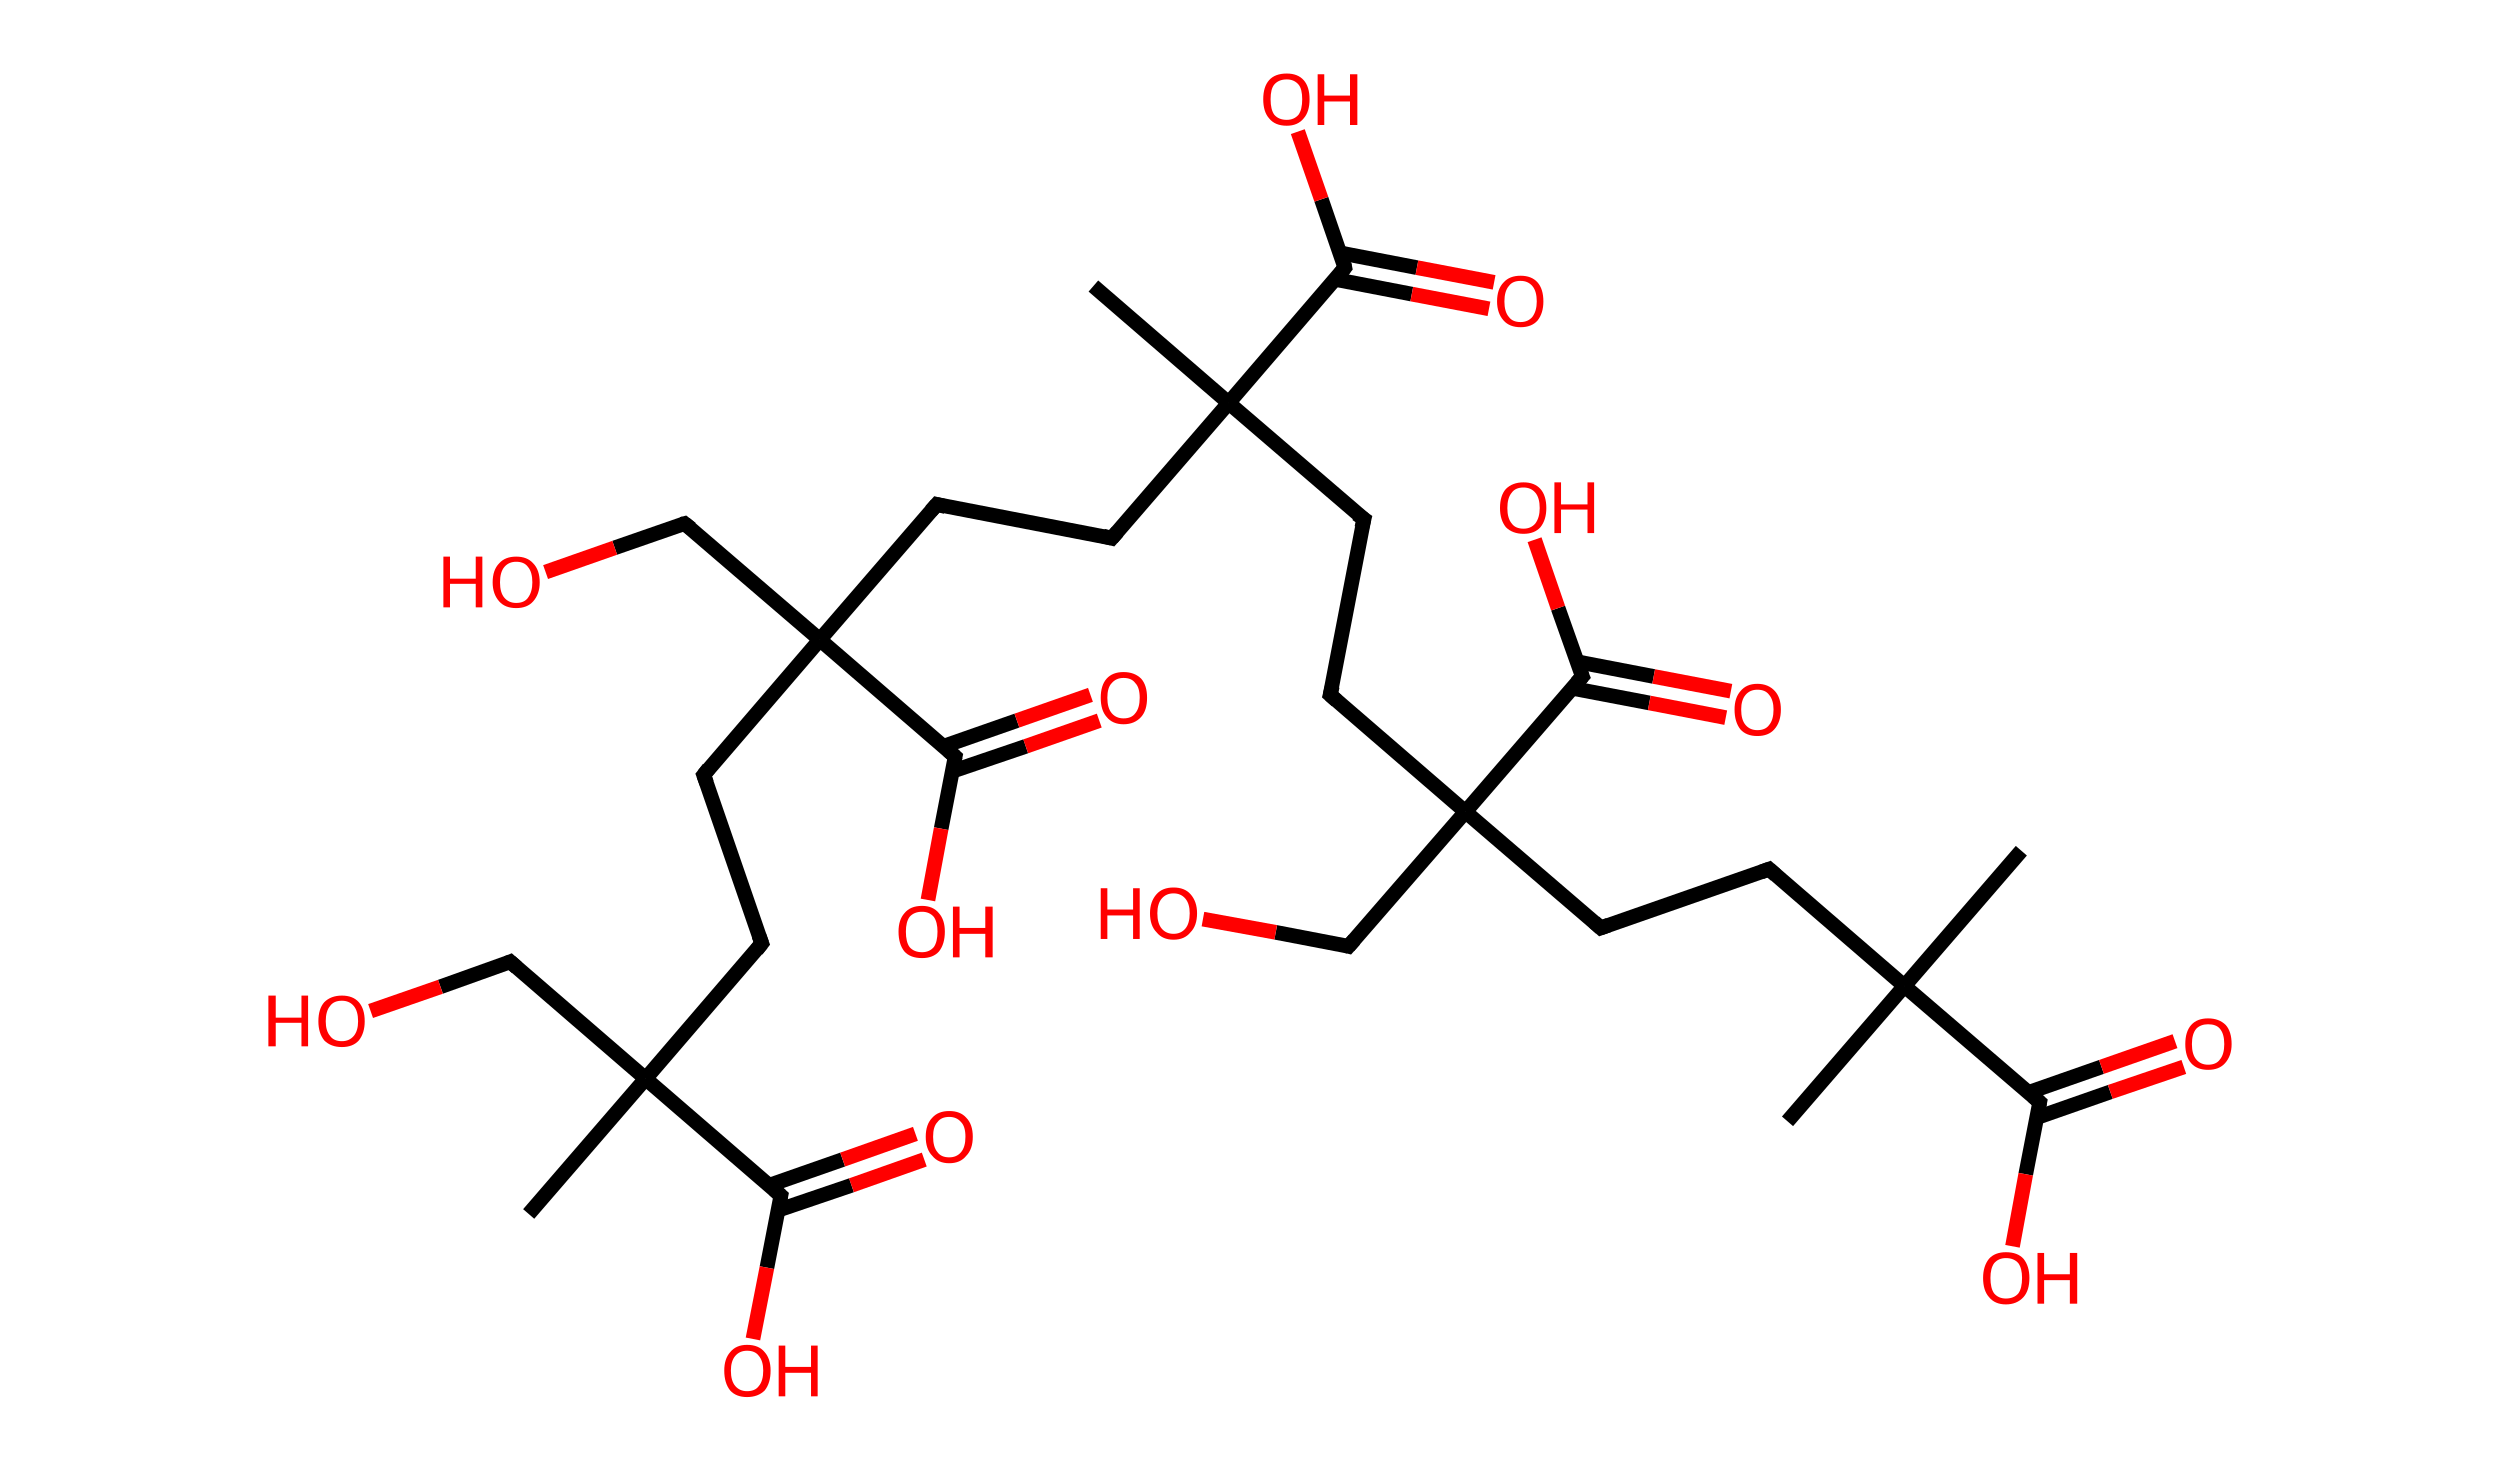 <?xml version='1.0' encoding='ASCII' standalone='yes'?>
<svg xmlns="http://www.w3.org/2000/svg" xmlns:rdkit="http://www.rdkit.org/xml" xmlns:xlink="http://www.w3.org/1999/xlink" version="1.1" baseProfile="full" xml:space="preserve" width="340px" height="200px" viewBox="0 0 340 200">
<!-- END OF HEADER -->
<rect style="opacity:1.0;fill:#FFFFFF;stroke:none" width="340.0" height="200.0" x="0.0" y="0.0"> </rect>
<path class="bond-0 atom-0 atom-1" d="M 274.9,115.7 L 259.0,134.1" style="fill:none;fill-rule:evenodd;stroke:#000000;stroke-width:2.0px;stroke-linecap:butt;stroke-linejoin:miter;stroke-opacity:1"/>
<path class="bond-1 atom-1 atom-2" d="M 259.0,134.1 L 243.1,152.5" style="fill:none;fill-rule:evenodd;stroke:#000000;stroke-width:2.0px;stroke-linecap:butt;stroke-linejoin:miter;stroke-opacity:1"/>
<path class="bond-2 atom-1 atom-3" d="M 259.0,134.1 L 240.6,118.2" style="fill:none;fill-rule:evenodd;stroke:#000000;stroke-width:2.0px;stroke-linecap:butt;stroke-linejoin:miter;stroke-opacity:1"/>
<path class="bond-3 atom-3 atom-4" d="M 240.6,118.2 L 217.7,126.2" style="fill:none;fill-rule:evenodd;stroke:#000000;stroke-width:2.0px;stroke-linecap:butt;stroke-linejoin:miter;stroke-opacity:1"/>
<path class="bond-4 atom-4 atom-5" d="M 217.7,126.2 L 199.3,110.4" style="fill:none;fill-rule:evenodd;stroke:#000000;stroke-width:2.0px;stroke-linecap:butt;stroke-linejoin:miter;stroke-opacity:1"/>
<path class="bond-5 atom-5 atom-6" d="M 199.3,110.4 L 183.4,128.7" style="fill:none;fill-rule:evenodd;stroke:#000000;stroke-width:2.0px;stroke-linecap:butt;stroke-linejoin:miter;stroke-opacity:1"/>
<path class="bond-6 atom-6 atom-7" d="M 183.4,128.7 L 173.5,126.8" style="fill:none;fill-rule:evenodd;stroke:#000000;stroke-width:2.0px;stroke-linecap:butt;stroke-linejoin:miter;stroke-opacity:1"/>
<path class="bond-6 atom-6 atom-7" d="M 173.5,126.8 L 163.6,125.0" style="fill:none;fill-rule:evenodd;stroke:#FF0000;stroke-width:2.0px;stroke-linecap:butt;stroke-linejoin:miter;stroke-opacity:1"/>
<path class="bond-7 atom-5 atom-8" d="M 199.3,110.4 L 180.9,94.5" style="fill:none;fill-rule:evenodd;stroke:#000000;stroke-width:2.0px;stroke-linecap:butt;stroke-linejoin:miter;stroke-opacity:1"/>
<path class="bond-8 atom-8 atom-9" d="M 180.9,94.5 L 185.5,70.6" style="fill:none;fill-rule:evenodd;stroke:#000000;stroke-width:2.0px;stroke-linecap:butt;stroke-linejoin:miter;stroke-opacity:1"/>
<path class="bond-9 atom-9 atom-10" d="M 185.5,70.6 L 167.1,54.8" style="fill:none;fill-rule:evenodd;stroke:#000000;stroke-width:2.0px;stroke-linecap:butt;stroke-linejoin:miter;stroke-opacity:1"/>
<path class="bond-10 atom-10 atom-11" d="M 167.1,54.8 L 148.7,38.9" style="fill:none;fill-rule:evenodd;stroke:#000000;stroke-width:2.0px;stroke-linecap:butt;stroke-linejoin:miter;stroke-opacity:1"/>
<path class="bond-11 atom-10 atom-12" d="M 167.1,54.8 L 151.2,73.2" style="fill:none;fill-rule:evenodd;stroke:#000000;stroke-width:2.0px;stroke-linecap:butt;stroke-linejoin:miter;stroke-opacity:1"/>
<path class="bond-12 atom-12 atom-13" d="M 151.2,73.2 L 127.4,68.6" style="fill:none;fill-rule:evenodd;stroke:#000000;stroke-width:2.0px;stroke-linecap:butt;stroke-linejoin:miter;stroke-opacity:1"/>
<path class="bond-13 atom-13 atom-14" d="M 127.4,68.6 L 111.5,87.0" style="fill:none;fill-rule:evenodd;stroke:#000000;stroke-width:2.0px;stroke-linecap:butt;stroke-linejoin:miter;stroke-opacity:1"/>
<path class="bond-14 atom-14 atom-15" d="M 111.5,87.0 L 93.1,71.2" style="fill:none;fill-rule:evenodd;stroke:#000000;stroke-width:2.0px;stroke-linecap:butt;stroke-linejoin:miter;stroke-opacity:1"/>
<path class="bond-15 atom-15 atom-16" d="M 93.1,71.2 L 83.6,74.5" style="fill:none;fill-rule:evenodd;stroke:#000000;stroke-width:2.0px;stroke-linecap:butt;stroke-linejoin:miter;stroke-opacity:1"/>
<path class="bond-15 atom-15 atom-16" d="M 83.6,74.5 L 74.2,77.8" style="fill:none;fill-rule:evenodd;stroke:#FF0000;stroke-width:2.0px;stroke-linecap:butt;stroke-linejoin:miter;stroke-opacity:1"/>
<path class="bond-16 atom-14 atom-17" d="M 111.5,87.0 L 95.7,105.4" style="fill:none;fill-rule:evenodd;stroke:#000000;stroke-width:2.0px;stroke-linecap:butt;stroke-linejoin:miter;stroke-opacity:1"/>
<path class="bond-17 atom-17 atom-18" d="M 95.7,105.4 L 103.6,128.3" style="fill:none;fill-rule:evenodd;stroke:#000000;stroke-width:2.0px;stroke-linecap:butt;stroke-linejoin:miter;stroke-opacity:1"/>
<path class="bond-18 atom-18 atom-19" d="M 103.6,128.3 L 87.8,146.7" style="fill:none;fill-rule:evenodd;stroke:#000000;stroke-width:2.0px;stroke-linecap:butt;stroke-linejoin:miter;stroke-opacity:1"/>
<path class="bond-19 atom-19 atom-20" d="M 87.8,146.7 L 71.9,165.1" style="fill:none;fill-rule:evenodd;stroke:#000000;stroke-width:2.0px;stroke-linecap:butt;stroke-linejoin:miter;stroke-opacity:1"/>
<path class="bond-20 atom-19 atom-21" d="M 87.8,146.7 L 69.4,130.8" style="fill:none;fill-rule:evenodd;stroke:#000000;stroke-width:2.0px;stroke-linecap:butt;stroke-linejoin:miter;stroke-opacity:1"/>
<path class="bond-21 atom-21 atom-22" d="M 69.4,130.8 L 59.9,134.2" style="fill:none;fill-rule:evenodd;stroke:#000000;stroke-width:2.0px;stroke-linecap:butt;stroke-linejoin:miter;stroke-opacity:1"/>
<path class="bond-21 atom-21 atom-22" d="M 59.9,134.2 L 50.4,137.5" style="fill:none;fill-rule:evenodd;stroke:#FF0000;stroke-width:2.0px;stroke-linecap:butt;stroke-linejoin:miter;stroke-opacity:1"/>
<path class="bond-22 atom-19 atom-23" d="M 87.8,146.7 L 106.2,162.6" style="fill:none;fill-rule:evenodd;stroke:#000000;stroke-width:2.0px;stroke-linecap:butt;stroke-linejoin:miter;stroke-opacity:1"/>
<path class="bond-23 atom-23 atom-24" d="M 105.8,164.6 L 115.8,161.2" style="fill:none;fill-rule:evenodd;stroke:#000000;stroke-width:2.0px;stroke-linecap:butt;stroke-linejoin:miter;stroke-opacity:1"/>
<path class="bond-23 atom-23 atom-24" d="M 115.8,161.2 L 125.7,157.7" style="fill:none;fill-rule:evenodd;stroke:#FF0000;stroke-width:2.0px;stroke-linecap:butt;stroke-linejoin:miter;stroke-opacity:1"/>
<path class="bond-23 atom-23 atom-24" d="M 104.6,161.2 L 114.6,157.7" style="fill:none;fill-rule:evenodd;stroke:#000000;stroke-width:2.0px;stroke-linecap:butt;stroke-linejoin:miter;stroke-opacity:1"/>
<path class="bond-23 atom-23 atom-24" d="M 114.6,157.7 L 124.5,154.2" style="fill:none;fill-rule:evenodd;stroke:#FF0000;stroke-width:2.0px;stroke-linecap:butt;stroke-linejoin:miter;stroke-opacity:1"/>
<path class="bond-24 atom-23 atom-25" d="M 106.2,162.6 L 104.3,172.4" style="fill:none;fill-rule:evenodd;stroke:#000000;stroke-width:2.0px;stroke-linecap:butt;stroke-linejoin:miter;stroke-opacity:1"/>
<path class="bond-24 atom-23 atom-25" d="M 104.3,172.4 L 102.4,182.1" style="fill:none;fill-rule:evenodd;stroke:#FF0000;stroke-width:2.0px;stroke-linecap:butt;stroke-linejoin:miter;stroke-opacity:1"/>
<path class="bond-25 atom-14 atom-26" d="M 111.5,87.0 L 129.9,102.9" style="fill:none;fill-rule:evenodd;stroke:#000000;stroke-width:2.0px;stroke-linecap:butt;stroke-linejoin:miter;stroke-opacity:1"/>
<path class="bond-26 atom-26 atom-27" d="M 129.5,104.9 L 139.5,101.5" style="fill:none;fill-rule:evenodd;stroke:#000000;stroke-width:2.0px;stroke-linecap:butt;stroke-linejoin:miter;stroke-opacity:1"/>
<path class="bond-26 atom-26 atom-27" d="M 139.5,101.5 L 149.5,98.0" style="fill:none;fill-rule:evenodd;stroke:#FF0000;stroke-width:2.0px;stroke-linecap:butt;stroke-linejoin:miter;stroke-opacity:1"/>
<path class="bond-26 atom-26 atom-27" d="M 128.3,101.5 L 138.3,98.0" style="fill:none;fill-rule:evenodd;stroke:#000000;stroke-width:2.0px;stroke-linecap:butt;stroke-linejoin:miter;stroke-opacity:1"/>
<path class="bond-26 atom-26 atom-27" d="M 138.3,98.0 L 148.3,94.5" style="fill:none;fill-rule:evenodd;stroke:#FF0000;stroke-width:2.0px;stroke-linecap:butt;stroke-linejoin:miter;stroke-opacity:1"/>
<path class="bond-27 atom-26 atom-28" d="M 129.9,102.9 L 128.0,112.7" style="fill:none;fill-rule:evenodd;stroke:#000000;stroke-width:2.0px;stroke-linecap:butt;stroke-linejoin:miter;stroke-opacity:1"/>
<path class="bond-27 atom-26 atom-28" d="M 128.0,112.7 L 126.2,122.4" style="fill:none;fill-rule:evenodd;stroke:#FF0000;stroke-width:2.0px;stroke-linecap:butt;stroke-linejoin:miter;stroke-opacity:1"/>
<path class="bond-28 atom-10 atom-29" d="M 167.1,54.8 L 182.9,36.4" style="fill:none;fill-rule:evenodd;stroke:#000000;stroke-width:2.0px;stroke-linecap:butt;stroke-linejoin:miter;stroke-opacity:1"/>
<path class="bond-29 atom-29 atom-30" d="M 181.6,38.0 L 192.0,40.0" style="fill:none;fill-rule:evenodd;stroke:#000000;stroke-width:2.0px;stroke-linecap:butt;stroke-linejoin:miter;stroke-opacity:1"/>
<path class="bond-29 atom-29 atom-30" d="M 192.0,40.0 L 202.5,42.0" style="fill:none;fill-rule:evenodd;stroke:#FF0000;stroke-width:2.0px;stroke-linecap:butt;stroke-linejoin:miter;stroke-opacity:1"/>
<path class="bond-29 atom-29 atom-30" d="M 182.3,34.4 L 192.7,36.4" style="fill:none;fill-rule:evenodd;stroke:#000000;stroke-width:2.0px;stroke-linecap:butt;stroke-linejoin:miter;stroke-opacity:1"/>
<path class="bond-29 atom-29 atom-30" d="M 192.7,36.4 L 203.2,38.4" style="fill:none;fill-rule:evenodd;stroke:#FF0000;stroke-width:2.0px;stroke-linecap:butt;stroke-linejoin:miter;stroke-opacity:1"/>
<path class="bond-30 atom-29 atom-31" d="M 182.9,36.4 L 179.7,27.1" style="fill:none;fill-rule:evenodd;stroke:#000000;stroke-width:2.0px;stroke-linecap:butt;stroke-linejoin:miter;stroke-opacity:1"/>
<path class="bond-30 atom-29 atom-31" d="M 179.7,27.1 L 176.5,17.9" style="fill:none;fill-rule:evenodd;stroke:#FF0000;stroke-width:2.0px;stroke-linecap:butt;stroke-linejoin:miter;stroke-opacity:1"/>
<path class="bond-31 atom-5 atom-32" d="M 199.3,110.4 L 215.2,92.0" style="fill:none;fill-rule:evenodd;stroke:#000000;stroke-width:2.0px;stroke-linecap:butt;stroke-linejoin:miter;stroke-opacity:1"/>
<path class="bond-32 atom-32 atom-33" d="M 213.8,93.6 L 224.3,95.6" style="fill:none;fill-rule:evenodd;stroke:#000000;stroke-width:2.0px;stroke-linecap:butt;stroke-linejoin:miter;stroke-opacity:1"/>
<path class="bond-32 atom-32 atom-33" d="M 224.3,95.6 L 234.7,97.6" style="fill:none;fill-rule:evenodd;stroke:#FF0000;stroke-width:2.0px;stroke-linecap:butt;stroke-linejoin:miter;stroke-opacity:1"/>
<path class="bond-32 atom-32 atom-33" d="M 214.5,90.0 L 224.9,92.0" style="fill:none;fill-rule:evenodd;stroke:#000000;stroke-width:2.0px;stroke-linecap:butt;stroke-linejoin:miter;stroke-opacity:1"/>
<path class="bond-32 atom-32 atom-33" d="M 224.9,92.0 L 235.4,94.0" style="fill:none;fill-rule:evenodd;stroke:#FF0000;stroke-width:2.0px;stroke-linecap:butt;stroke-linejoin:miter;stroke-opacity:1"/>
<path class="bond-33 atom-32 atom-34" d="M 215.2,92.0 L 211.9,82.7" style="fill:none;fill-rule:evenodd;stroke:#000000;stroke-width:2.0px;stroke-linecap:butt;stroke-linejoin:miter;stroke-opacity:1"/>
<path class="bond-33 atom-32 atom-34" d="M 211.9,82.7 L 208.7,73.4" style="fill:none;fill-rule:evenodd;stroke:#FF0000;stroke-width:2.0px;stroke-linecap:butt;stroke-linejoin:miter;stroke-opacity:1"/>
<path class="bond-34 atom-1 atom-35" d="M 259.0,134.1 L 277.4,149.9" style="fill:none;fill-rule:evenodd;stroke:#000000;stroke-width:2.0px;stroke-linecap:butt;stroke-linejoin:miter;stroke-opacity:1"/>
<path class="bond-35 atom-35 atom-36" d="M 277.0,152.0 L 287.0,148.5" style="fill:none;fill-rule:evenodd;stroke:#000000;stroke-width:2.0px;stroke-linecap:butt;stroke-linejoin:miter;stroke-opacity:1"/>
<path class="bond-35 atom-35 atom-36" d="M 287.0,148.5 L 297.0,145.1" style="fill:none;fill-rule:evenodd;stroke:#FF0000;stroke-width:2.0px;stroke-linecap:butt;stroke-linejoin:miter;stroke-opacity:1"/>
<path class="bond-35 atom-35 atom-36" d="M 275.8,148.6 L 285.8,145.1" style="fill:none;fill-rule:evenodd;stroke:#000000;stroke-width:2.0px;stroke-linecap:butt;stroke-linejoin:miter;stroke-opacity:1"/>
<path class="bond-35 atom-35 atom-36" d="M 285.8,145.1 L 295.8,141.6" style="fill:none;fill-rule:evenodd;stroke:#FF0000;stroke-width:2.0px;stroke-linecap:butt;stroke-linejoin:miter;stroke-opacity:1"/>
<path class="bond-36 atom-35 atom-37" d="M 277.4,149.9 L 275.5,159.7" style="fill:none;fill-rule:evenodd;stroke:#000000;stroke-width:2.0px;stroke-linecap:butt;stroke-linejoin:miter;stroke-opacity:1"/>
<path class="bond-36 atom-35 atom-37" d="M 275.5,159.7 L 273.7,169.5" style="fill:none;fill-rule:evenodd;stroke:#FF0000;stroke-width:2.0px;stroke-linecap:butt;stroke-linejoin:miter;stroke-opacity:1"/>
<path d="M 241.5,119.0 L 240.6,118.2 L 239.5,118.6" style="fill:none;stroke:#000000;stroke-width:2.0px;stroke-linecap:butt;stroke-linejoin:miter;stroke-opacity:1;"/>
<path d="M 218.8,125.8 L 217.7,126.2 L 216.8,125.4" style="fill:none;stroke:#000000;stroke-width:2.0px;stroke-linecap:butt;stroke-linejoin:miter;stroke-opacity:1;"/>
<path d="M 184.2,127.8 L 183.4,128.7 L 183.0,128.6" style="fill:none;stroke:#000000;stroke-width:2.0px;stroke-linecap:butt;stroke-linejoin:miter;stroke-opacity:1;"/>
<path d="M 181.8,95.3 L 180.9,94.5 L 181.2,93.3" style="fill:none;stroke:#000000;stroke-width:2.0px;stroke-linecap:butt;stroke-linejoin:miter;stroke-opacity:1;"/>
<path d="M 185.2,71.8 L 185.5,70.6 L 184.5,69.9" style="fill:none;stroke:#000000;stroke-width:2.0px;stroke-linecap:butt;stroke-linejoin:miter;stroke-opacity:1;"/>
<path d="M 152.0,72.3 L 151.2,73.2 L 150.0,72.9" style="fill:none;stroke:#000000;stroke-width:2.0px;stroke-linecap:butt;stroke-linejoin:miter;stroke-opacity:1;"/>
<path d="M 128.6,68.9 L 127.4,68.6 L 126.6,69.5" style="fill:none;stroke:#000000;stroke-width:2.0px;stroke-linecap:butt;stroke-linejoin:miter;stroke-opacity:1;"/>
<path d="M 94.0,71.9 L 93.1,71.2 L 92.7,71.3" style="fill:none;stroke:#000000;stroke-width:2.0px;stroke-linecap:butt;stroke-linejoin:miter;stroke-opacity:1;"/>
<path d="M 96.4,104.5 L 95.7,105.4 L 96.1,106.5" style="fill:none;stroke:#000000;stroke-width:2.0px;stroke-linecap:butt;stroke-linejoin:miter;stroke-opacity:1;"/>
<path d="M 103.2,127.2 L 103.6,128.3 L 102.9,129.2" style="fill:none;stroke:#000000;stroke-width:2.0px;stroke-linecap:butt;stroke-linejoin:miter;stroke-opacity:1;"/>
<path d="M 70.3,131.6 L 69.4,130.8 L 68.9,131.0" style="fill:none;stroke:#000000;stroke-width:2.0px;stroke-linecap:butt;stroke-linejoin:miter;stroke-opacity:1;"/>
<path d="M 105.3,161.8 L 106.2,162.6 L 106.1,163.1" style="fill:none;stroke:#000000;stroke-width:2.0px;stroke-linecap:butt;stroke-linejoin:miter;stroke-opacity:1;"/>
<path d="M 129.0,102.1 L 129.9,102.9 L 129.8,103.4" style="fill:none;stroke:#000000;stroke-width:2.0px;stroke-linecap:butt;stroke-linejoin:miter;stroke-opacity:1;"/>
<path d="M 182.2,37.3 L 182.9,36.4 L 182.8,35.9" style="fill:none;stroke:#000000;stroke-width:2.0px;stroke-linecap:butt;stroke-linejoin:miter;stroke-opacity:1;"/>
<path d="M 214.4,92.9 L 215.2,92.0 L 215.0,91.5" style="fill:none;stroke:#000000;stroke-width:2.0px;stroke-linecap:butt;stroke-linejoin:miter;stroke-opacity:1;"/>
<path d="M 276.5,149.1 L 277.4,149.9 L 277.3,150.4" style="fill:none;stroke:#000000;stroke-width:2.0px;stroke-linecap:butt;stroke-linejoin:miter;stroke-opacity:1;"/>
<path class="atom-7" d="M 149.7 120.8 L 150.6 120.8 L 150.6 123.7 L 154.1 123.7 L 154.1 120.8 L 155.0 120.8 L 155.0 127.7 L 154.1 127.7 L 154.1 124.5 L 150.6 124.5 L 150.6 127.7 L 149.7 127.7 L 149.7 120.8 " fill="#FF0000"/>
<path class="atom-7" d="M 156.4 124.2 Q 156.4 122.6, 157.3 121.6 Q 158.1 120.7, 159.6 120.7 Q 161.1 120.7, 161.9 121.6 Q 162.8 122.6, 162.8 124.2 Q 162.8 125.9, 161.9 126.8 Q 161.1 127.8, 159.6 127.8 Q 158.1 127.8, 157.3 126.8 Q 156.4 125.9, 156.4 124.2 M 159.6 127.0 Q 160.6 127.0, 161.2 126.3 Q 161.8 125.6, 161.8 124.2 Q 161.8 122.9, 161.2 122.2 Q 160.6 121.5, 159.6 121.5 Q 158.6 121.5, 158.0 122.2 Q 157.4 122.9, 157.4 124.2 Q 157.4 125.6, 158.0 126.3 Q 158.6 127.0, 159.6 127.0 " fill="#FF0000"/>
<path class="atom-16" d="M 60.3 75.7 L 61.2 75.7 L 61.2 78.7 L 64.7 78.7 L 64.7 75.7 L 65.6 75.7 L 65.6 82.6 L 64.7 82.6 L 64.7 79.4 L 61.2 79.4 L 61.2 82.6 L 60.3 82.6 L 60.3 75.7 " fill="#FF0000"/>
<path class="atom-16" d="M 67.0 79.2 Q 67.0 77.5, 67.9 76.6 Q 68.7 75.7, 70.2 75.7 Q 71.7 75.7, 72.5 76.6 Q 73.4 77.5, 73.4 79.2 Q 73.4 80.8, 72.5 81.8 Q 71.7 82.7, 70.2 82.7 Q 68.7 82.7, 67.9 81.8 Q 67.0 80.8, 67.0 79.2 M 70.2 82.0 Q 71.3 82.0, 71.8 81.3 Q 72.4 80.5, 72.4 79.2 Q 72.4 77.8, 71.8 77.1 Q 71.3 76.4, 70.2 76.4 Q 69.2 76.4, 68.6 77.1 Q 68.0 77.8, 68.0 79.2 Q 68.0 80.6, 68.6 81.3 Q 69.2 82.0, 70.2 82.0 " fill="#FF0000"/>
<path class="atom-22" d="M 36.5 135.4 L 37.5 135.4 L 37.5 138.4 L 41.0 138.4 L 41.0 135.4 L 41.9 135.4 L 41.9 142.3 L 41.0 142.3 L 41.0 139.1 L 37.5 139.1 L 37.5 142.3 L 36.5 142.3 L 36.5 135.4 " fill="#FF0000"/>
<path class="atom-22" d="M 43.3 138.9 Q 43.3 137.2, 44.1 136.3 Q 45.0 135.4, 46.5 135.4 Q 48.0 135.4, 48.8 136.3 Q 49.6 137.2, 49.6 138.9 Q 49.6 140.5, 48.8 141.5 Q 48.0 142.4, 46.5 142.4 Q 45.0 142.4, 44.1 141.5 Q 43.3 140.5, 43.3 138.9 M 46.5 141.6 Q 47.5 141.6, 48.1 140.9 Q 48.7 140.2, 48.7 138.9 Q 48.7 137.5, 48.1 136.8 Q 47.5 136.1, 46.5 136.1 Q 45.4 136.1, 44.9 136.8 Q 44.3 137.5, 44.3 138.9 Q 44.3 140.2, 44.9 140.9 Q 45.4 141.6, 46.5 141.6 " fill="#FF0000"/>
<path class="atom-24" d="M 125.9 154.6 Q 125.9 152.9, 126.8 152.0 Q 127.6 151.1, 129.1 151.1 Q 130.6 151.1, 131.4 152.0 Q 132.3 152.9, 132.3 154.6 Q 132.3 156.3, 131.4 157.2 Q 130.6 158.2, 129.1 158.2 Q 127.6 158.2, 126.8 157.2 Q 125.9 156.3, 125.9 154.6 M 129.1 157.4 Q 130.1 157.4, 130.7 156.7 Q 131.3 156.0, 131.3 154.6 Q 131.3 153.2, 130.7 152.6 Q 130.1 151.9, 129.1 151.9 Q 128.0 151.9, 127.5 152.6 Q 126.9 153.2, 126.9 154.6 Q 126.9 156.0, 127.5 156.7 Q 128.0 157.4, 129.1 157.4 " fill="#FF0000"/>
<path class="atom-25" d="M 98.5 186.4 Q 98.5 184.8, 99.3 183.9 Q 100.1 182.9, 101.6 182.9 Q 103.2 182.9, 104.0 183.9 Q 104.8 184.8, 104.8 186.4 Q 104.8 188.1, 104.0 189.1 Q 103.1 190.0, 101.6 190.0 Q 100.1 190.0, 99.3 189.1 Q 98.5 188.1, 98.5 186.4 M 101.6 189.2 Q 102.7 189.2, 103.2 188.5 Q 103.8 187.8, 103.8 186.4 Q 103.8 185.1, 103.2 184.4 Q 102.7 183.7, 101.6 183.7 Q 100.6 183.7, 100.0 184.4 Q 99.4 185.1, 99.4 186.4 Q 99.4 187.8, 100.0 188.5 Q 100.6 189.2, 101.6 189.2 " fill="#FF0000"/>
<path class="atom-25" d="M 105.9 183.0 L 106.8 183.0 L 106.8 185.9 L 110.3 185.9 L 110.3 183.0 L 111.2 183.0 L 111.2 189.9 L 110.3 189.9 L 110.3 186.7 L 106.8 186.7 L 106.8 189.9 L 105.9 189.9 L 105.9 183.0 " fill="#FF0000"/>
<path class="atom-27" d="M 149.7 94.9 Q 149.7 93.2, 150.5 92.3 Q 151.3 91.4, 152.8 91.4 Q 154.3 91.4, 155.2 92.3 Q 156.0 93.2, 156.0 94.9 Q 156.0 96.6, 155.2 97.5 Q 154.3 98.5, 152.8 98.5 Q 151.3 98.5, 150.5 97.5 Q 149.7 96.6, 149.7 94.9 M 152.8 97.7 Q 153.9 97.7, 154.4 97.0 Q 155.0 96.3, 155.0 94.9 Q 155.0 93.5, 154.4 92.9 Q 153.9 92.2, 152.8 92.2 Q 151.8 92.2, 151.2 92.9 Q 150.6 93.5, 150.6 94.9 Q 150.6 96.3, 151.2 97.0 Q 151.8 97.7, 152.8 97.7 " fill="#FF0000"/>
<path class="atom-28" d="M 122.2 126.7 Q 122.2 125.1, 123.0 124.2 Q 123.8 123.2, 125.4 123.2 Q 126.9 123.2, 127.7 124.2 Q 128.5 125.1, 128.5 126.7 Q 128.5 128.4, 127.7 129.4 Q 126.9 130.3, 125.4 130.3 Q 123.8 130.3, 123.0 129.4 Q 122.2 128.4, 122.2 126.7 M 125.4 129.5 Q 126.4 129.5, 127.0 128.8 Q 127.5 128.1, 127.5 126.7 Q 127.5 125.4, 127.0 124.7 Q 126.4 124.0, 125.4 124.0 Q 124.3 124.0, 123.7 124.7 Q 123.2 125.4, 123.2 126.7 Q 123.2 128.1, 123.7 128.8 Q 124.3 129.5, 125.4 129.5 " fill="#FF0000"/>
<path class="atom-28" d="M 129.6 123.3 L 130.5 123.3 L 130.5 126.2 L 134.0 126.2 L 134.0 123.3 L 135.0 123.3 L 135.0 130.2 L 134.0 130.2 L 134.0 127.0 L 130.5 127.0 L 130.5 130.2 L 129.6 130.2 L 129.6 123.3 " fill="#FF0000"/>
<path class="atom-30" d="M 203.6 41.0 Q 203.6 39.3, 204.5 38.4 Q 205.3 37.5, 206.8 37.5 Q 208.3 37.5, 209.1 38.4 Q 209.9 39.3, 209.9 41.0 Q 209.9 42.6, 209.1 43.6 Q 208.3 44.5, 206.8 44.5 Q 205.3 44.5, 204.5 43.6 Q 203.6 42.6, 203.6 41.0 M 206.8 43.8 Q 207.8 43.8, 208.4 43.1 Q 209.0 42.3, 209.0 41.0 Q 209.0 39.6, 208.4 38.9 Q 207.8 38.2, 206.8 38.2 Q 205.7 38.2, 205.2 38.9 Q 204.6 39.6, 204.6 41.0 Q 204.6 42.4, 205.2 43.1 Q 205.7 43.8, 206.8 43.8 " fill="#FF0000"/>
<path class="atom-31" d="M 171.8 13.5 Q 171.8 11.8, 172.6 10.9 Q 173.4 10.0, 175.0 10.0 Q 176.5 10.0, 177.3 10.9 Q 178.1 11.8, 178.1 13.5 Q 178.1 15.2, 177.3 16.1 Q 176.5 17.1, 175.0 17.1 Q 173.4 17.1, 172.6 16.1 Q 171.8 15.2, 171.8 13.5 M 175.0 16.3 Q 176.0 16.3, 176.6 15.6 Q 177.1 14.9, 177.1 13.5 Q 177.1 12.1, 176.6 11.5 Q 176.0 10.8, 175.0 10.8 Q 173.9 10.8, 173.3 11.5 Q 172.8 12.1, 172.8 13.5 Q 172.8 14.9, 173.3 15.6 Q 173.9 16.3, 175.0 16.3 " fill="#FF0000"/>
<path class="atom-31" d="M 179.2 10.1 L 180.1 10.1 L 180.1 13.0 L 183.6 13.0 L 183.6 10.1 L 184.6 10.1 L 184.6 17.0 L 183.6 17.0 L 183.6 13.8 L 180.1 13.8 L 180.1 17.0 L 179.2 17.0 L 179.2 10.1 " fill="#FF0000"/>
<path class="atom-33" d="M 235.9 96.5 Q 235.9 94.9, 236.7 94.0 Q 237.5 93.0, 239.0 93.0 Q 240.5 93.0, 241.4 94.0 Q 242.2 94.9, 242.2 96.5 Q 242.2 98.2, 241.3 99.2 Q 240.5 100.1, 239.0 100.1 Q 237.5 100.1, 236.7 99.2 Q 235.9 98.2, 235.9 96.5 M 239.0 99.3 Q 240.1 99.3, 240.6 98.6 Q 241.2 97.9, 241.2 96.5 Q 241.2 95.2, 240.6 94.5 Q 240.1 93.8, 239.0 93.8 Q 238.0 93.8, 237.4 94.5 Q 236.8 95.2, 236.8 96.5 Q 236.8 97.9, 237.4 98.6 Q 238.0 99.3, 239.0 99.3 " fill="#FF0000"/>
<path class="atom-34" d="M 204.0 69.1 Q 204.0 67.4, 204.8 66.5 Q 205.7 65.6, 207.2 65.6 Q 208.7 65.6, 209.5 66.5 Q 210.3 67.4, 210.3 69.1 Q 210.3 70.7, 209.5 71.7 Q 208.7 72.6, 207.2 72.6 Q 205.7 72.6, 204.8 71.7 Q 204.0 70.7, 204.0 69.1 M 207.2 71.9 Q 208.2 71.9, 208.8 71.2 Q 209.4 70.4, 209.4 69.1 Q 209.4 67.7, 208.8 67.0 Q 208.2 66.3, 207.2 66.3 Q 206.1 66.3, 205.6 67.0 Q 205.0 67.7, 205.0 69.1 Q 205.0 70.5, 205.6 71.2 Q 206.1 71.9, 207.2 71.9 " fill="#FF0000"/>
<path class="atom-34" d="M 211.4 65.6 L 212.3 65.6 L 212.3 68.6 L 215.9 68.6 L 215.9 65.6 L 216.8 65.6 L 216.8 72.5 L 215.9 72.5 L 215.9 69.3 L 212.3 69.3 L 212.3 72.5 L 211.4 72.5 L 211.4 65.6 " fill="#FF0000"/>
<path class="atom-36" d="M 297.2 142.0 Q 297.2 140.3, 298.0 139.4 Q 298.8 138.5, 300.3 138.5 Q 301.8 138.5, 302.7 139.4 Q 303.5 140.3, 303.5 142.0 Q 303.5 143.6, 302.6 144.6 Q 301.8 145.5, 300.3 145.5 Q 298.8 145.5, 298.0 144.6 Q 297.2 143.7, 297.2 142.0 M 300.3 144.8 Q 301.4 144.8, 301.9 144.1 Q 302.5 143.4, 302.5 142.0 Q 302.5 140.6, 301.9 139.9 Q 301.4 139.3, 300.3 139.3 Q 299.3 139.3, 298.7 139.9 Q 298.1 140.6, 298.1 142.0 Q 298.1 143.4, 298.7 144.1 Q 299.3 144.8, 300.3 144.8 " fill="#FF0000"/>
<path class="atom-37" d="M 269.7 173.8 Q 269.7 172.2, 270.5 171.2 Q 271.3 170.3, 272.8 170.3 Q 274.4 170.3, 275.2 171.2 Q 276.0 172.2, 276.0 173.8 Q 276.0 175.5, 275.2 176.4 Q 274.3 177.4, 272.8 177.4 Q 271.3 177.4, 270.5 176.4 Q 269.7 175.5, 269.7 173.8 M 272.8 176.6 Q 273.9 176.6, 274.5 175.9 Q 275.0 175.2, 275.0 173.8 Q 275.0 172.5, 274.5 171.8 Q 273.9 171.1, 272.8 171.1 Q 271.8 171.1, 271.2 171.8 Q 270.7 172.5, 270.7 173.8 Q 270.7 175.2, 271.2 175.9 Q 271.8 176.6, 272.8 176.6 " fill="#FF0000"/>
<path class="atom-37" d="M 277.1 170.4 L 278.0 170.4 L 278.0 173.3 L 281.5 173.3 L 281.5 170.4 L 282.5 170.4 L 282.5 177.3 L 281.5 177.3 L 281.5 174.1 L 278.0 174.1 L 278.0 177.3 L 277.1 177.3 L 277.1 170.4 " fill="#FF0000"/>
</svg>
